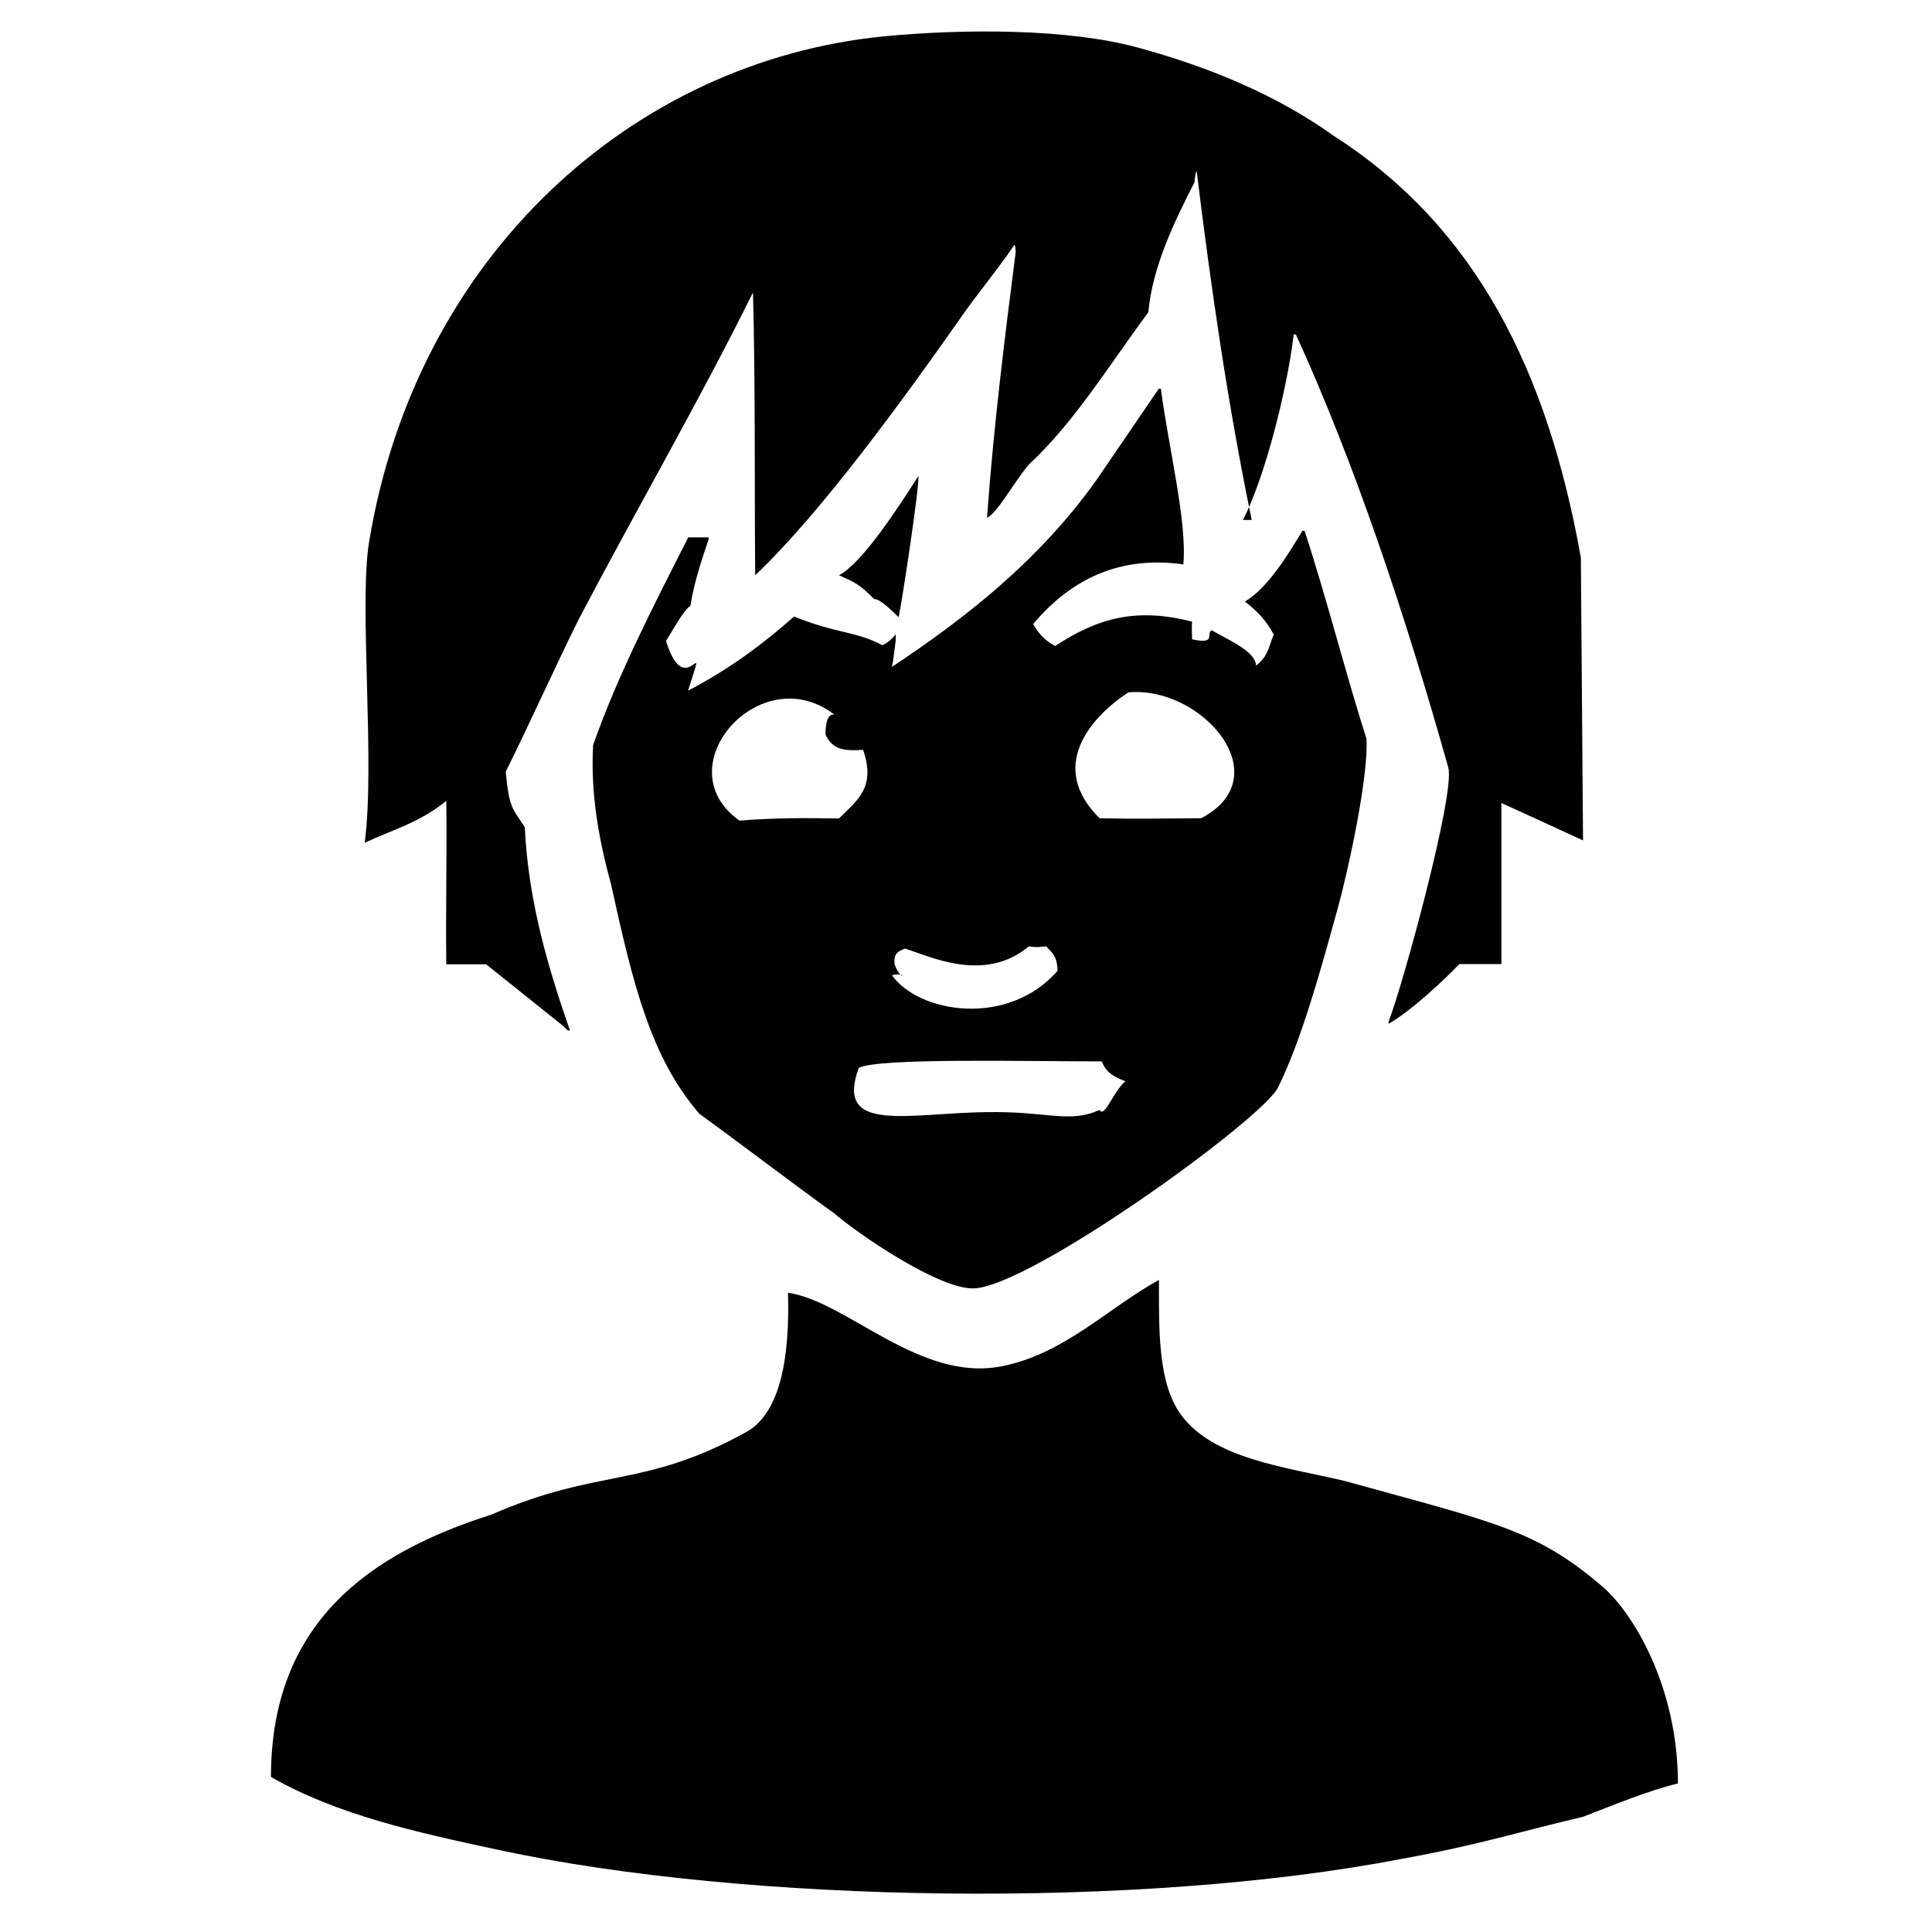 <?xml version="1.0" encoding="utf-8"?>
<!-- Generator: Adobe Illustrator 27.0.1, SVG Export Plug-In . SVG Version: 6.00 Build 0)  -->
<svg version="1.1" id="Layer_1" xmlns="http://www.w3.org/2000/svg" xmlns:xlink="http://www.w3.org/1999/xlink" x="0px" y="0px"
	 viewBox="0 0 800 800" style="enable-background:new 0 0 800 800;" xml:space="preserve">
<style type="text/css">
	.st0{clip-path:url(#SVGID_00000031186717198716192670000005318559094683143083_);}
	.st1{fill-rule:evenodd;clip-rule:evenodd;fill:#010101;}
</style>
<g>
	<defs>
		<rect id="SVGID_1_" x="104.2" y="8.6" width="591.6" height="782.7"/>
	</defs>
	<clipPath id="SVGID_00000020388828002929013710000010189650257052228992_">
		<use xlink:href="#SVGID_1_"  style="overflow:visible;"/>
	</clipPath>
	<g style="clip-path:url(#SVGID_00000020388828002929013710000010189650257052228992_);">
		<path class="st1" d="M621.7,399.2c-5.8,0-11.6,0-17.4,0c-7.2,7.5-20.7,19.9-29.3,24.7c0-0.3,0-0.6,0-0.9
			c5.7-14.5,27.7-94.6,24.7-105.2c-17.9-63.6-38.8-126.1-63.1-179.3c-0.3,0-0.6,0-0.9,0c-2.7,22.6-11.8,58.9-21,76.8
			c5.6,0,2.5,0,3.6,0c-9.9-47.9-16.7-95.1-22.8-144.5c-0.3,0.6-0.6,1.2-0.9,4.7c-8.2,16-17.4,34.9-19.1,53.8
			c-17.6,23.8-30.4,45.2-49.5,63.1c-6.2,7.3-13.1,20.2-17.3,22c2.8-38.8,7.6-76.6,11.9-110.2c-0.3-3.5-0.6-2.9-0.9-2.3
			c-7.3,10.7-15.6,20.4-22.9,31.1c-22.7,32.3-57.1,79.7-84.1,105.2c-0.3-39,0.1-78.8-0.9-117.1c-0.3,0.6-0.6,1.2-0.9,1.8
			c-21.4,43.1-47.9,89-71.3,133.6c-10.4,21-19.8,42.1-30.2,63.1c1.5,15.7,3,15.2,7.9,22.9c1.5,31.5,10.1,59.4,18.7,84.2
			c-0.3,0-0.6,0-0.9,0c-0.6-0.6-1.2-1.2-1.8-1.8c-10.7-8.5-21.3-17.1-32-25.6c-3,0-11,0-16.5,0c-0.3-22.3,0.3-45.4,0-67.7
			c-11,9.1-22.9,12.2-33.8,17.4c4.4-32.6-2.4-98.8,1.8-124.4C172.2,106.2,261.8,25.1,366.5,15c32.8-3.1,75.5-3.2,104.3,4.6
			c30.7,8.3,58.5,20.2,81.4,36.6c59.1,37.9,88.6,97.5,102.4,174.7c0.3,39,0.6,78.1,0.9,117.1c-11.3-5.2-22.6-10.4-33.8-15.5
			C621.7,356.7,621.7,377,621.7,399.2z M490,233.7c-25.7-3.6-46,5.5-62.2,24.7c2.4,4.2,4.9,6.8,9.1,9.1c18.1-11.9,34-15.9,56.7-10.1
			c-0.2,2.8,0,4.4,0,7.3c10.5,2.4,5.5-2.7,8.2-3.7c7,4.1,18.1,8.7,18.3,14.6c5.2-3.8,5.5-8.8,7.3-12.8c-2.6-5.3-6.9-9.9-11.9-13.7
			c9.5-5.7,17.7-19.2,23.8-29.3c0.3,0,0.6,0,0.9,0c8.9,27.1,17.3,60.1,25.6,86c1,14.7-7,52.6-11.9,70.4c-6.9,25-14.9,54.3-24.7,74.1
			c-6.5,13.2-103,82.9-126.2,83.2c-14.6,0.2-48-22.8-57.6-31.1c-18.6-13.4-37.2-27.7-55.8-41.2c-20.1-23.3-27.4-53.2-36.6-95.1
			c-5.1-18.7-8.5-37.4-7.4-57.6c10.1-28.7,24.8-57.3,39.4-86c0.6,0,2.3,0,8.4,0c0,0.3,0,0.6,0,0.9c-3.1,9.1-6.1,18.3-7.5,27.4
			c-2.6,2-4.8,5.8-10.1,14.6c8.1,26.5,17.7-6.4,9.1,20.6c18.7-9.8,32.2-20.4,43.9-30.7c17.9,7.2,25.7,6,36.6,11.9
			c1.8-0.9,3.9-2.4,5.5-4.6c0,0.3,0,2.4,0,2.7c-0.6,3.7-1.2,11.1-1.8,11c29.7-19.7,61-43.8,85.1-77.8c8.5-12.5,17.1-25,25.6-37.5
			c0.3,0,0.6,0,0.9,0C483.9,185.5,491.6,216,490,233.7z M380.3,197.1c0.5,3.9-6.7,51.6-8.2,58.5c-2.1-2.1-7.9-7.9-10.1-7.5
			c-6.1-6.2-7.9-6.9-14.6-9.9C357,233.2,371.8,210.4,380.3,197.1z M357.4,310.5c-8,0.5-12.6,0-15.6-6.4c0.1-6.9,1.7-8.4,3.7-8.2
			c-30.7-23.6-70.6,21.8-39.3,43.9c14.9-1.2,26.8-1.1,41.2-0.9C355.5,330.9,362.6,325.9,357.4,310.5z M467.2,286.7
			c-15.5,10.2-33.6,30.7-11.9,52.1c16.3,0.4,23.6,0.1,42.1,0C530.1,321.7,497.8,283.9,467.2,286.7z M426,391.9
			c-18.4,15.3-40.9,4.1-51.2,0.9c-4.1,1.4-4.6,3-4.4,6.4c3,8.3,6.1,3-1.1,4.6c11.4,15.9,48.2,21.6,68.6-1.8c-0.1-6.9-3-7.9-4.6-10.1
			C430.9,391.9,430.3,392.5,426,391.9z M355.6,442.2c-10.1,27.4,20.2,18.7,53.1,18.3c25.6-0.4,33.8,4.8,46.6-0.9
			c2,3.6,5.6-7.5,10.7-11.9c-7.4-2.7-8.6-5.5-9.8-8.2C424.2,439.5,363.3,438,355.6,442.2z M326.3,535.3
			c24.6,3.6,54.6,37.3,88.7,30.4c25.9-5.2,43.9-24.2,64.9-35.7c0,20.8-0.5,42.6,9.1,55.8c13.3,18.2,42.5,21.5,67.7,27.4
			c62.1,17.2,79.3,20.1,107,43.9c12.4,10.7,31.1,41.2,31.1,81.4c-11.9,2.8-27.4,9.2-39.3,13.8c-25,5.8-42.8,11.6-75,17.4
			c-108.6,21-271.1,18.5-374.1-3.7c-34.7-7.4-67.1-14.7-94.2-30.2c0-63.7,40.5-92.5,91.2-108.6c44.9-19.6,62.6-10.6,105.4-34.1
			C323.7,585,327,560.6,326.3,535.3z"/>
	</g>
</g>
</svg>

